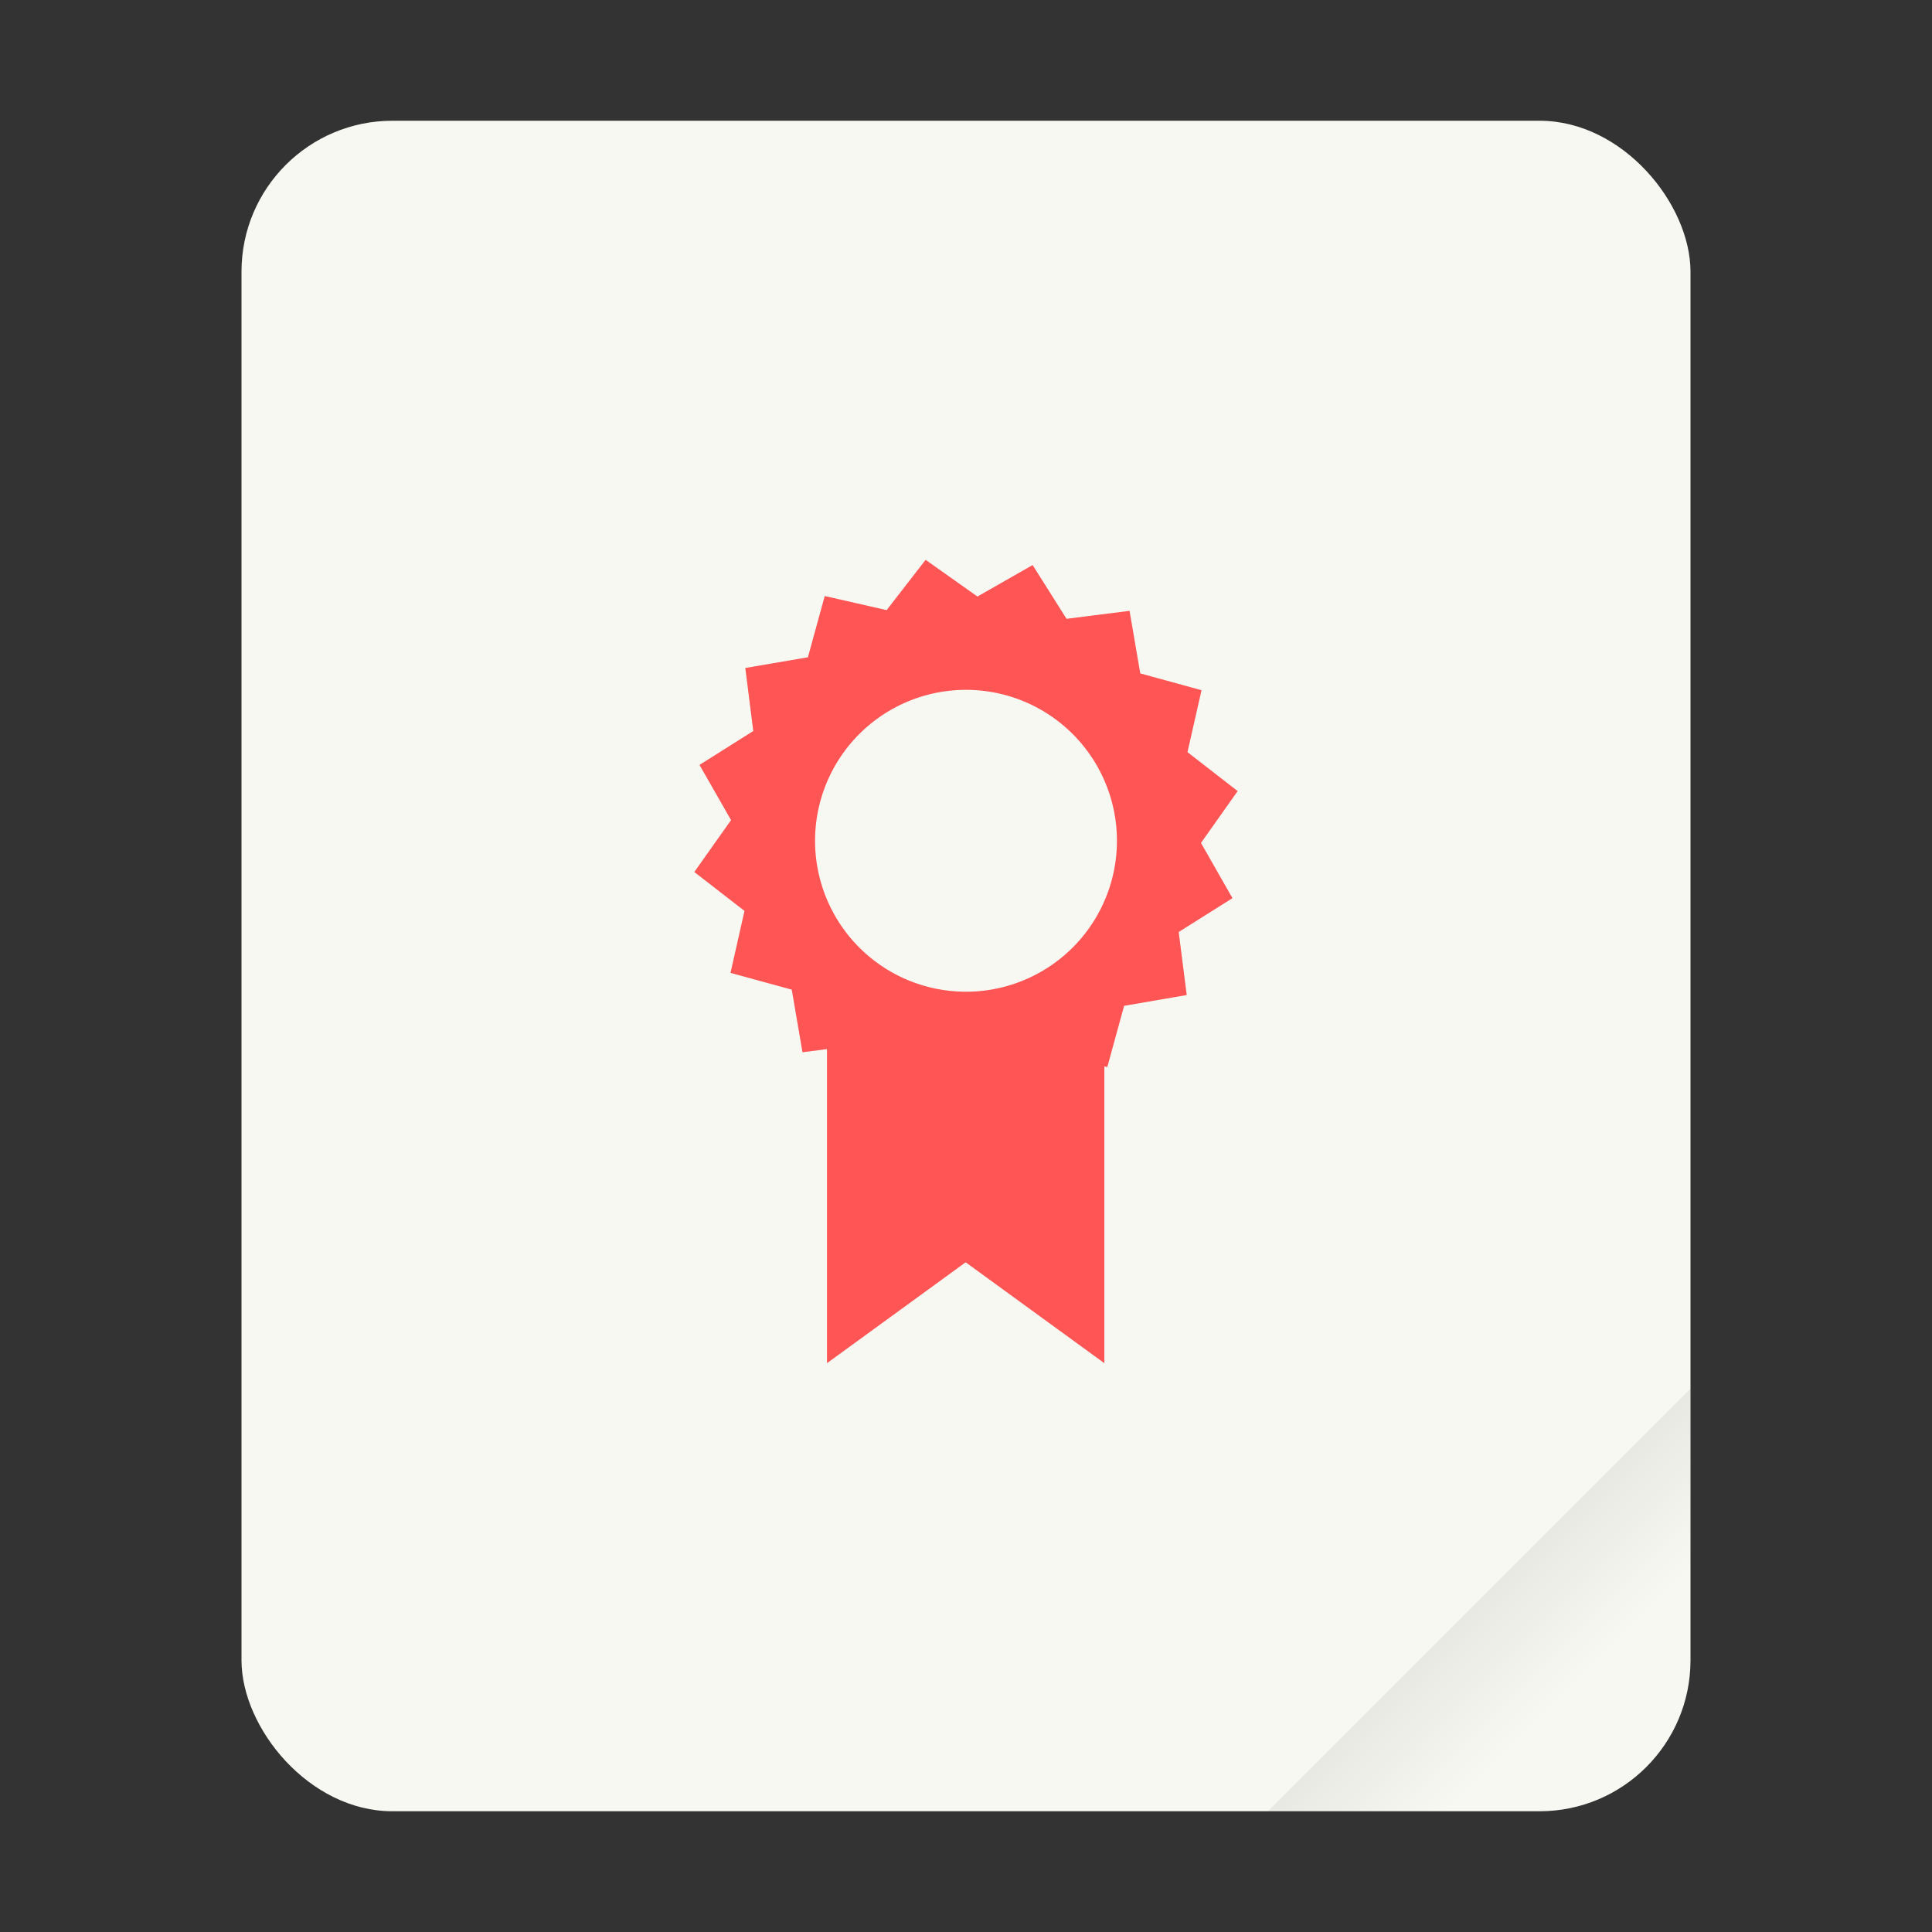 <svg width="64" height="64" version="1.1" xmlns="http://www.w3.org/2000/svg" xmlns:xlink="http://www.w3.org/1999/xlink">
 <rect width="100%" height="100%" fill="#333333" stroke="none"/>
 <defs>
  <linearGradient id="a" x1="49.571" x2="51.714" y1="52.714" y2="54.857" gradientTransform="matrix(2.333 0 0 2.333 -68.667 -72.001)" gradientUnits="userSpaceOnUse">
   <stop offset="0"/>
   <stop stop-opacity="0" offset="1"/>
  </linearGradient>
 </defs>
 <g>
  <rect x="8" y="4" width="48" height="56" ry="5" fill="#f8f8f2" style="paint-order:stroke fill markers"/>
  <path d="m56 46-14 14h9c2.77 0 5-2.23 5-5z" fill="url(#a)" fill-rule="evenodd" opacity=".1" stroke-width="8.819" style="paint-order:stroke fill markers"/>
 </g>
 <path d="m30.662 18.545-1.291 1.666-2.051-0.467-0.557 2.029-2.074 0.355 0.264 2.088-1.781 1.123 1.045 1.828-1.217 1.719 1.662 1.289-0.463 2.053 2.029 0.555 0.355 2.074 0.812-0.104v10.404l4.594-3.342 4.594 3.342v-9.832l0.098 0.023 0.557-2.029 2.074-0.357-0.266-2.088 1.781-1.121-1.043-1.83 1.215-1.717-1.662-1.291 0.465-2.051-2.029-0.557-0.355-2.072-2.088 0.264-1.123-1.781-1.828 1.043zm1.338 4.307a5 5 0 0 1 5 5 5 5 0 0 1-5 5 5 5 0 0 1-5-5 5 5 0 0 1 5-5z" color="#44475a" color-rendering="auto" fill="#f55" fill-rule="evenodd" image-rendering="auto" shape-rendering="auto" solid-color="#282a36" style="isolation:auto;mix-blend-mode:normal"/>
</svg>
